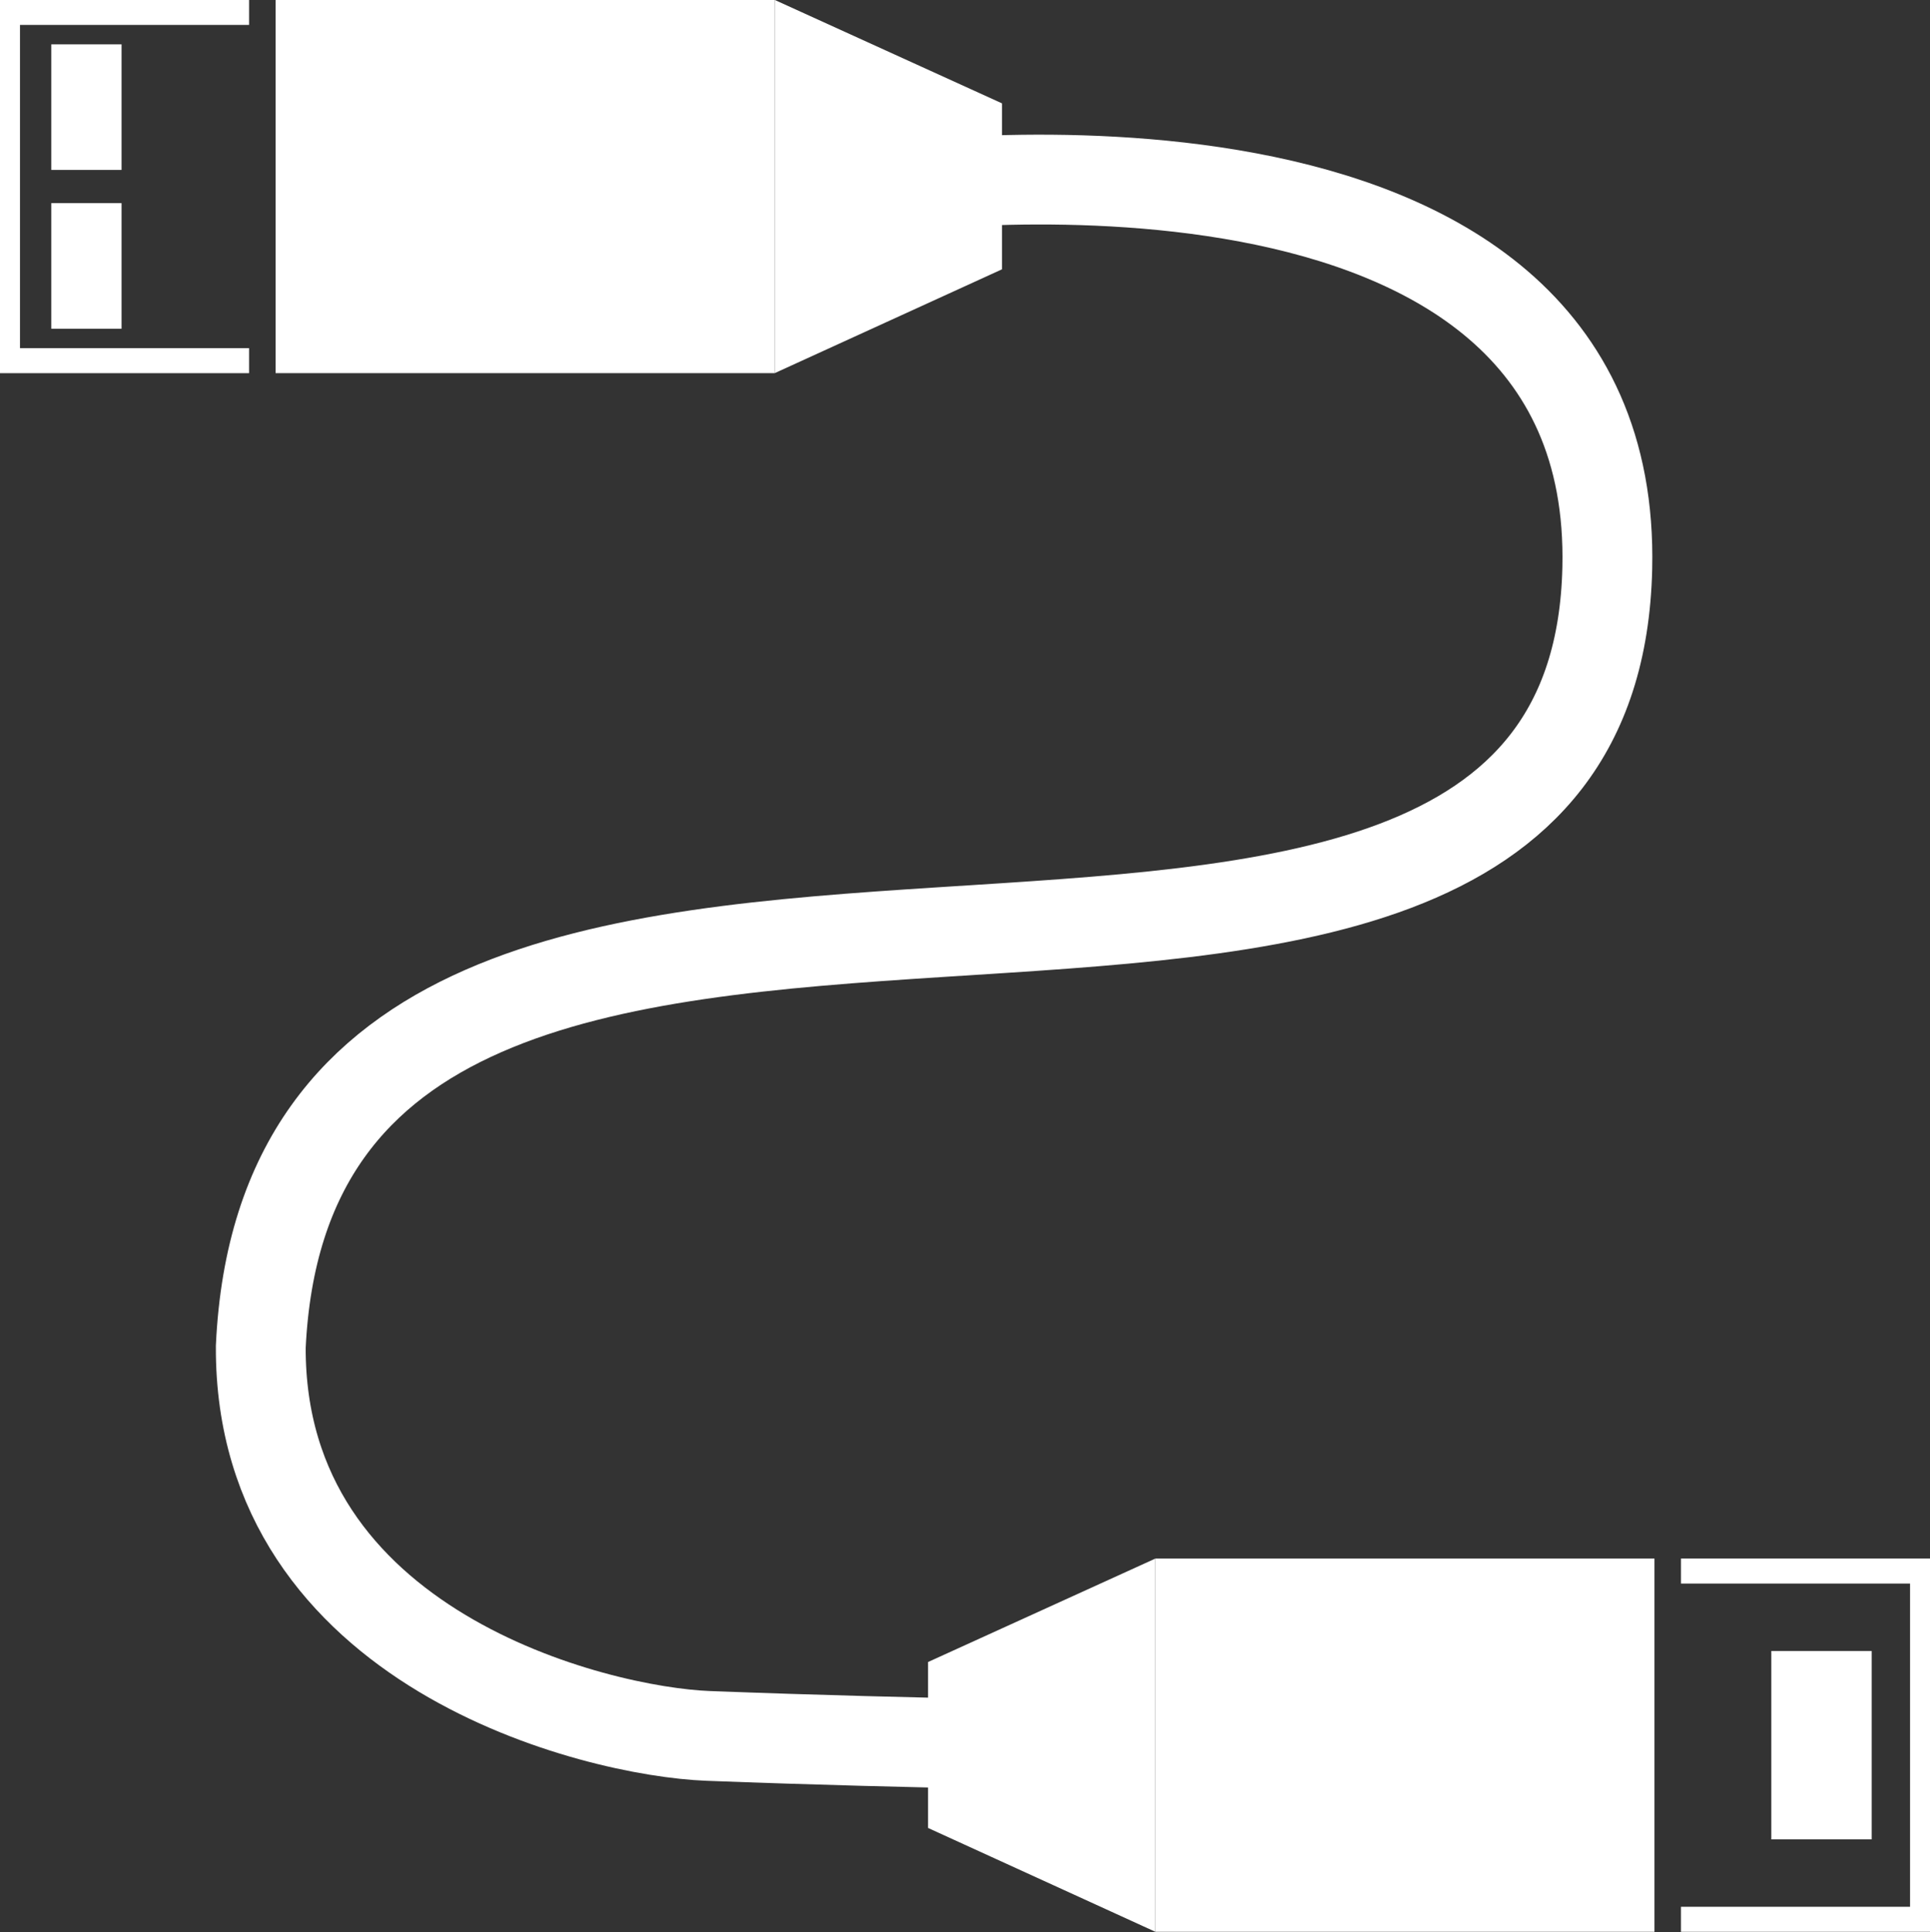 <?xml version="1.0" encoding="UTF-8" standalone="no"?>
<!-- Created with Inkscape (http://www.inkscape.org/) -->

<svg
   xmlns:dc="http://purl.org/dc/elements/1.1/"
   xmlns:cc="http://creativecommons.org/ns#"
   xmlns:rdf="http://www.w3.org/1999/02/22-rdf-syntax-ns#"
   xmlns:svg="http://www.w3.org/2000/svg"
   xmlns="http://www.w3.org/2000/svg"
   xmlns:sodipodi="http://sodipodi.sourceforge.net/DTD/sodipodi-0.dtd"
   xmlns:inkscape="http://www.inkscape.org/namespaces/inkscape"
   width="179.779mm"
   height="180mm"
   viewBox="0 0 179.779 180"
   version="1.1"
   id="svg8"
   inkscape:version="0.92.2 (5c3e80d, 2017-08-06)"
   sodipodi:docname="usbConnection.svg"
   inkscape:export-filename="C:\code\Fluicell\Git\Labonatip\apps\Lab-on-a-tip\icons\Communication.png"
   inkscape:export-xdpi="180"
   inkscape:export-ydpi="180">
  <rect x="0" y="0" width="179.779" height="180" fill="#333333" stroke="none"/>
  <defs
     id="defs2" />
  <sodipodi:namedview
     id="base"
     pagecolor="#ffffff"
     bordercolor="#666666"
     borderopacity="1.0"
     inkscape:pageopacity="0.0"
     inkscape:pageshadow="2"
     inkscape:zoom="0.7"
     inkscape:cx="142.94206"
     inkscape:cy="330.30282"
     inkscape:document-units="mm"
     inkscape:current-layer="g4627"
     showgrid="false"
     inkscape:snap-bbox="true"
     inkscape:bbox-paths="true"
     inkscape:snap-bbox-edge-midpoints="true"
     inkscape:bbox-nodes="true"
     inkscape:snap-bbox-midpoints="true"
     inkscape:window-width="1920"
     inkscape:window-height="1001"
     inkscape:window-x="-9"
     inkscape:window-y="-9"
     inkscape:window-maximized="1"
     fit-margin-top="0"
     fit-margin-left="0"
     fit-margin-right="0"
     fit-margin-bottom="0" />
  <g
     inkscape:label="Layer 1"
     inkscape:groupmode="layer"
     id="layer1"
     transform="translate(-10.081,-27.54)">
    <g
       id="g4627"
       transform="matrix(0.935,0,0,1.17,-8.784,-42.391)"
       inkscape:export-filename="C:\code\Fluicell\Git\Labonatip\apps\Lab-on-a-tip\icons\Communication.png"
       inkscape:export-xdpi="180"
       inkscape:export-ydpi="180">
      <rect
         y="59.763"
         x="47.633"
         height="29.72"
         width="49.72"
         id="rect4485"
         style="fill:#ffffff;fill-opacity:1;stroke:none;stroke-width:0.28;stroke-opacity:1"
         inkscape:export-filename="C:\code\Fluicell\Git\Labonatip\apps\Lab-on-a-tip\icons\Communication.png"
         inkscape:export-xdpi="180"
         inkscape:export-ydpi="180" />
      <path
         sodipodi:nodetypes="ccccc"
         inkscape:connector-curvature="0"
         id="path4532"
         d="M 97.353,59.763 120,68 v 13.215 l -22.647,8.268 z"
         style="fill:#ffffff;fill-opacity:1;stroke:none;stroke-width:0.636px;stroke-linecap:butt;stroke-linejoin:miter;stroke-opacity:1"
         inkscape:export-filename="C:\code\Fluicell\Git\Labonatip\apps\Lab-on-a-tip\icons\Communication.png"
         inkscape:export-xdpi="180"
         inkscape:export-ydpi="180" />
      <g
         transform="translate(0.718,0.346)"
         id="g4570"
         style="fill:#ffffff;fill-opacity:1"
         inkscape:export-filename="C:\code\Fluicell\Git\Labonatip\apps\Lab-on-a-tip\icons\Communication.png"
         inkscape:export-xdpi="180"
         inkscape:export-ydpi="180">
        <rect
           style="fill:#ffffff;fill-opacity:1;stroke:none;stroke-width:0.265;stroke-opacity:1"
           id="rect4551"
           width="7"
           height="10"
           x="24.568"
           y="62.955"
           ry="0" />
        <rect
           style="fill:#ffffff;fill-opacity:1;stroke:none;stroke-width:0.265;stroke-opacity:1"
           id="rect4551-8"
           width="7"
           height="10"
           x="24.568"
           y="75.6"
           ry="0" />
      </g>
      <path
         sodipodi:nodetypes="cccc"
         inkscape:connector-curvature="0"
         id="path4572"
         d="M 44.99,60.758 H 21.171 v 27.731 h 23.819"
         style="fill:none;stroke:#ffffff;stroke-width:1.992;stroke-linecap:butt;stroke-linejoin:miter;stroke-miterlimit:4;stroke-dasharray:none;stroke-opacity:1"
         inkscape:export-filename="C:\code\Fluicell\Git\Labonatip\apps\Lab-on-a-tip\icons\Communication.png"
         inkscape:export-xdpi="180"
         inkscape:export-ydpi="180" />
    </g>
    <g
       id="g4612"
       transform="matrix(-0.935,0,0,1.17,298.344,40.317)"
       inkscape:export-filename="C:\code\Fluicell\Git\Labonatip\apps\Lab-on-a-tip\icons\Communication.png"
       inkscape:export-xdpi="180"
       inkscape:export-ydpi="180">
      <g
         transform="translate(96.562,53.767)"
         id="g4570-2" />
      <g
         id="g4619">
        <rect
           style="fill:#ffffff;fill-opacity:1;stroke:none;stroke-width:0.28;stroke-opacity:1"
           id="rect4485-4"
           width="49.72"
           height="29.72"
           x="143.476"
           y="113.185"
           inkscape:export-filename="C:\code\Fluicell\Git\Labonatip\apps\Lab-on-a-tip\icons\Communication.png"
           inkscape:export-xdpi="180"
           inkscape:export-ydpi="180" />
        <path
           style="fill:#ffffff;fill-opacity:1;stroke:none;stroke-width:0.636px;stroke-linecap:butt;stroke-linejoin:miter;stroke-opacity:1"
           d="m 193.197,113.185 22.647,8.237 v 13.215 l -22.647,8.268 z"
           id="path4532-8"
           inkscape:connector-curvature="0"
           sodipodi:nodetypes="ccccc"
           inkscape:export-filename="C:\code\Fluicell\Git\Labonatip\apps\Lab-on-a-tip\icons\Communication.png"
           inkscape:export-xdpi="180"
           inkscape:export-ydpi="180" />
        <rect
           ry="0"
           y="66.778"
           x="25.273"
           height="15"
           width="10"
           id="rect4551-4"
           style="fill:#ffffff;fill-opacity:1;stroke:none;stroke-width:0.387;stroke-opacity:1"
           transform="translate(96.562,53.767)"
           inkscape:export-filename="C:\code\Fluicell\Git\Labonatip\apps\Lab-on-a-tip\icons\Communication.png"
           inkscape:export-xdpi="180"
           inkscape:export-ydpi="180" />
        <path
           style="fill:none;stroke:#ffffff;stroke-width:1.992;stroke-linecap:butt;stroke-linejoin:miter;stroke-miterlimit:4;stroke-dasharray:none;stroke-opacity:1"
           d="m 140.834,114.179 h -23.818 v 27.731 h 23.819"
           id="path4572-5"
           inkscape:connector-curvature="0"
           sodipodi:nodetypes="cccc"
           inkscape:export-filename="C:\code\Fluicell\Git\Labonatip\apps\Lab-on-a-tip\icons\Communication.png"
           inkscape:export-xdpi="180"
           inkscape:export-ydpi="180" />
      </g>
    </g>
    <path
       style="fill:none;stroke:#ffffff;stroke-width:8.368;stroke-linecap:butt;stroke-linejoin:miter;stroke-miterlimit:4;stroke-dasharray:none;stroke-opacity:1"
       d="m 92.112,45.141 c 0,0 68.717,-9.651 67.688,35.321 -1.407,61.494 -122.25,4.765 -125.427,72.549 -0.118,28.197 31.24,35.859 41.665,36.255 20.573,0.782 36.58,0.885 36.58,0.885"
       id="path4629"
       inkscape:connector-curvature="0"
       sodipodi:nodetypes="cscsc"
       inkscape:export-filename="C:\code\Fluicell\Git\Labonatip\apps\Lab-on-a-tip\icons\Communication.png"
       inkscape:export-xdpi="180"
       inkscape:export-ydpi="180" />
  </g>
</svg>
